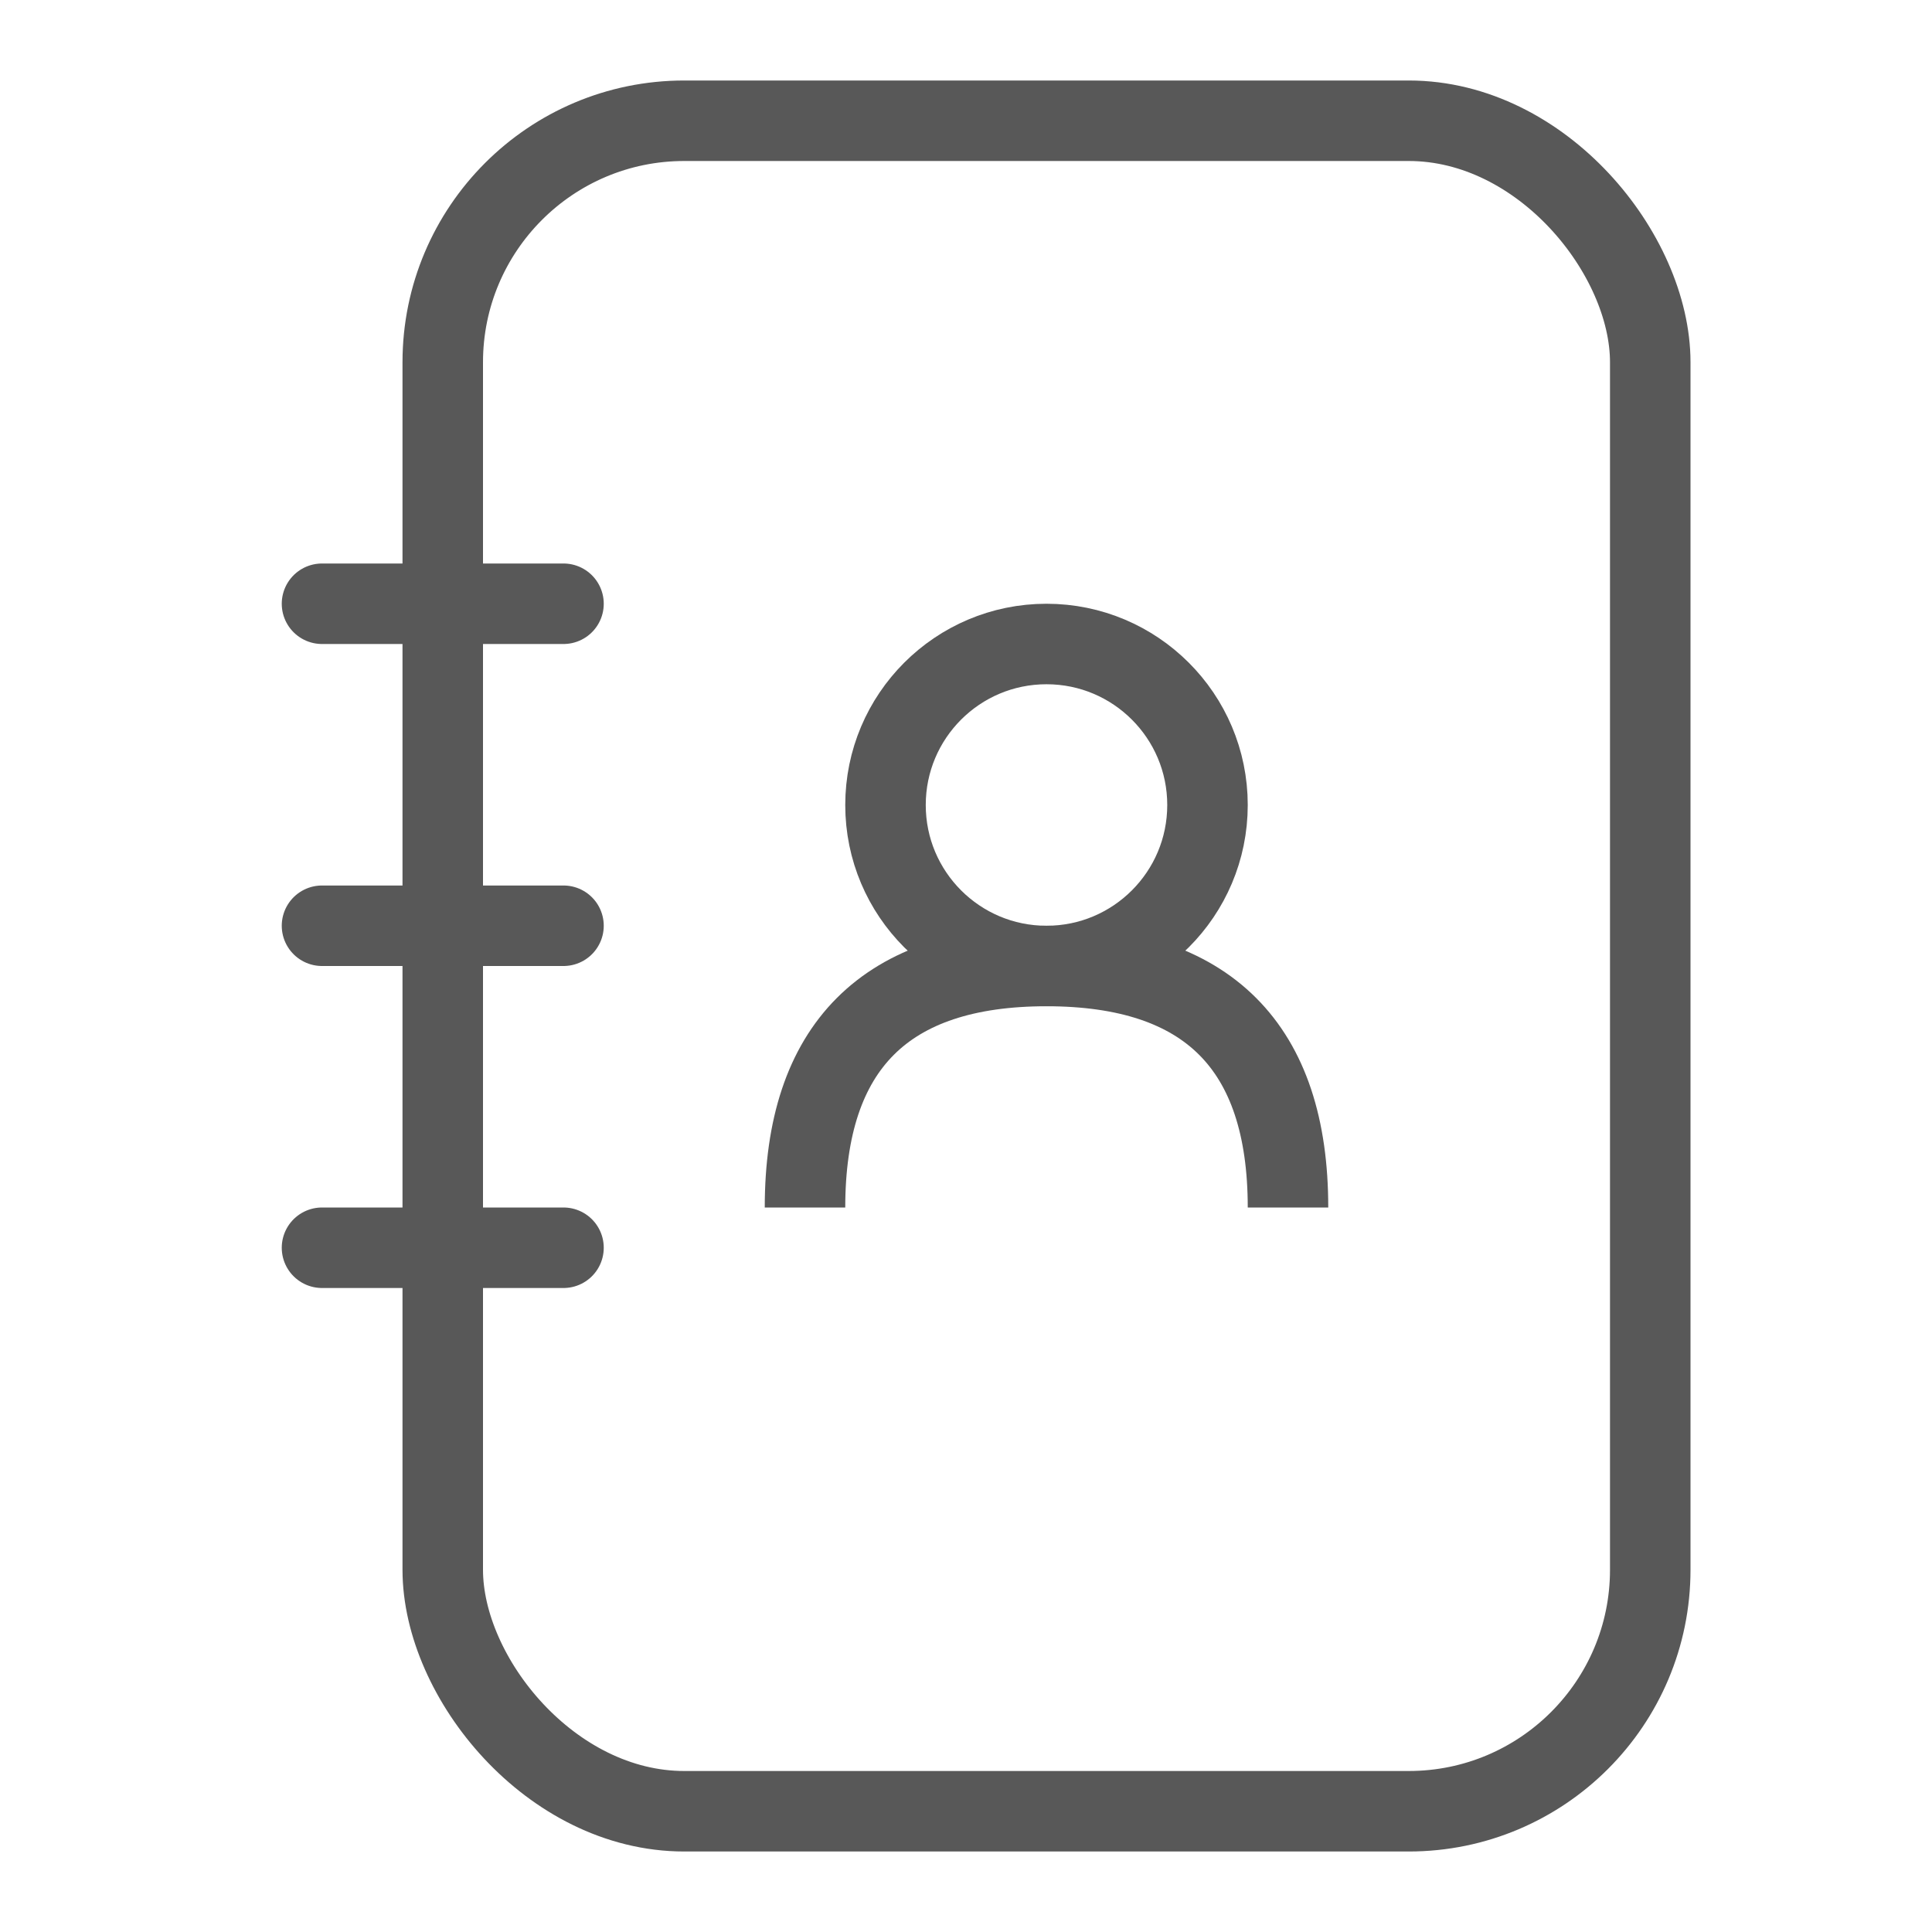 <?xml version="1.0" encoding="UTF-8"?>
<svg width="24px" height="24px" viewBox="0 0 24 24" version="1.1" xmlns="http://www.w3.org/2000/svg" xmlns:xlink="http://www.w3.org/1999/xlink">
    <!-- Generator: Sketch 52.2 (67145) - http://www.bohemiancoding.com/sketch -->
    <title>icon / adress / black</title>
    <desc>Created with Sketch.</desc>
    <g id="icon-/-adress-/-black" stroke="none" stroke-width="1" fill="none" fill-rule="evenodd">
        <rect id="Rectangle" stroke="#585858" x="5.5" y="1.5" width="15" height="21" rx="3"></rect>
        <circle id="Oval-4-Copy" stroke="#585858" cx="13" cy="10" r="2"></circle>
        <path d="M4,11.5 L7,11.5" id="Path-5-Copy" stroke="#585858" stroke-linecap="round"></path>
        <path d="M4,15.5 L7,15.5" id="Path-5-Copy-2" stroke="#585858" stroke-linecap="round"></path>
        <path d="M4,7.5 L7,7.5" id="Path-5" stroke="#585858" stroke-linecap="round"></path>
        <path d="M10,15 C10,13 11,12 13,12 C15,12 16,13 16,15" id="Path-6" stroke="#585858"></path>
    </g>
</svg>